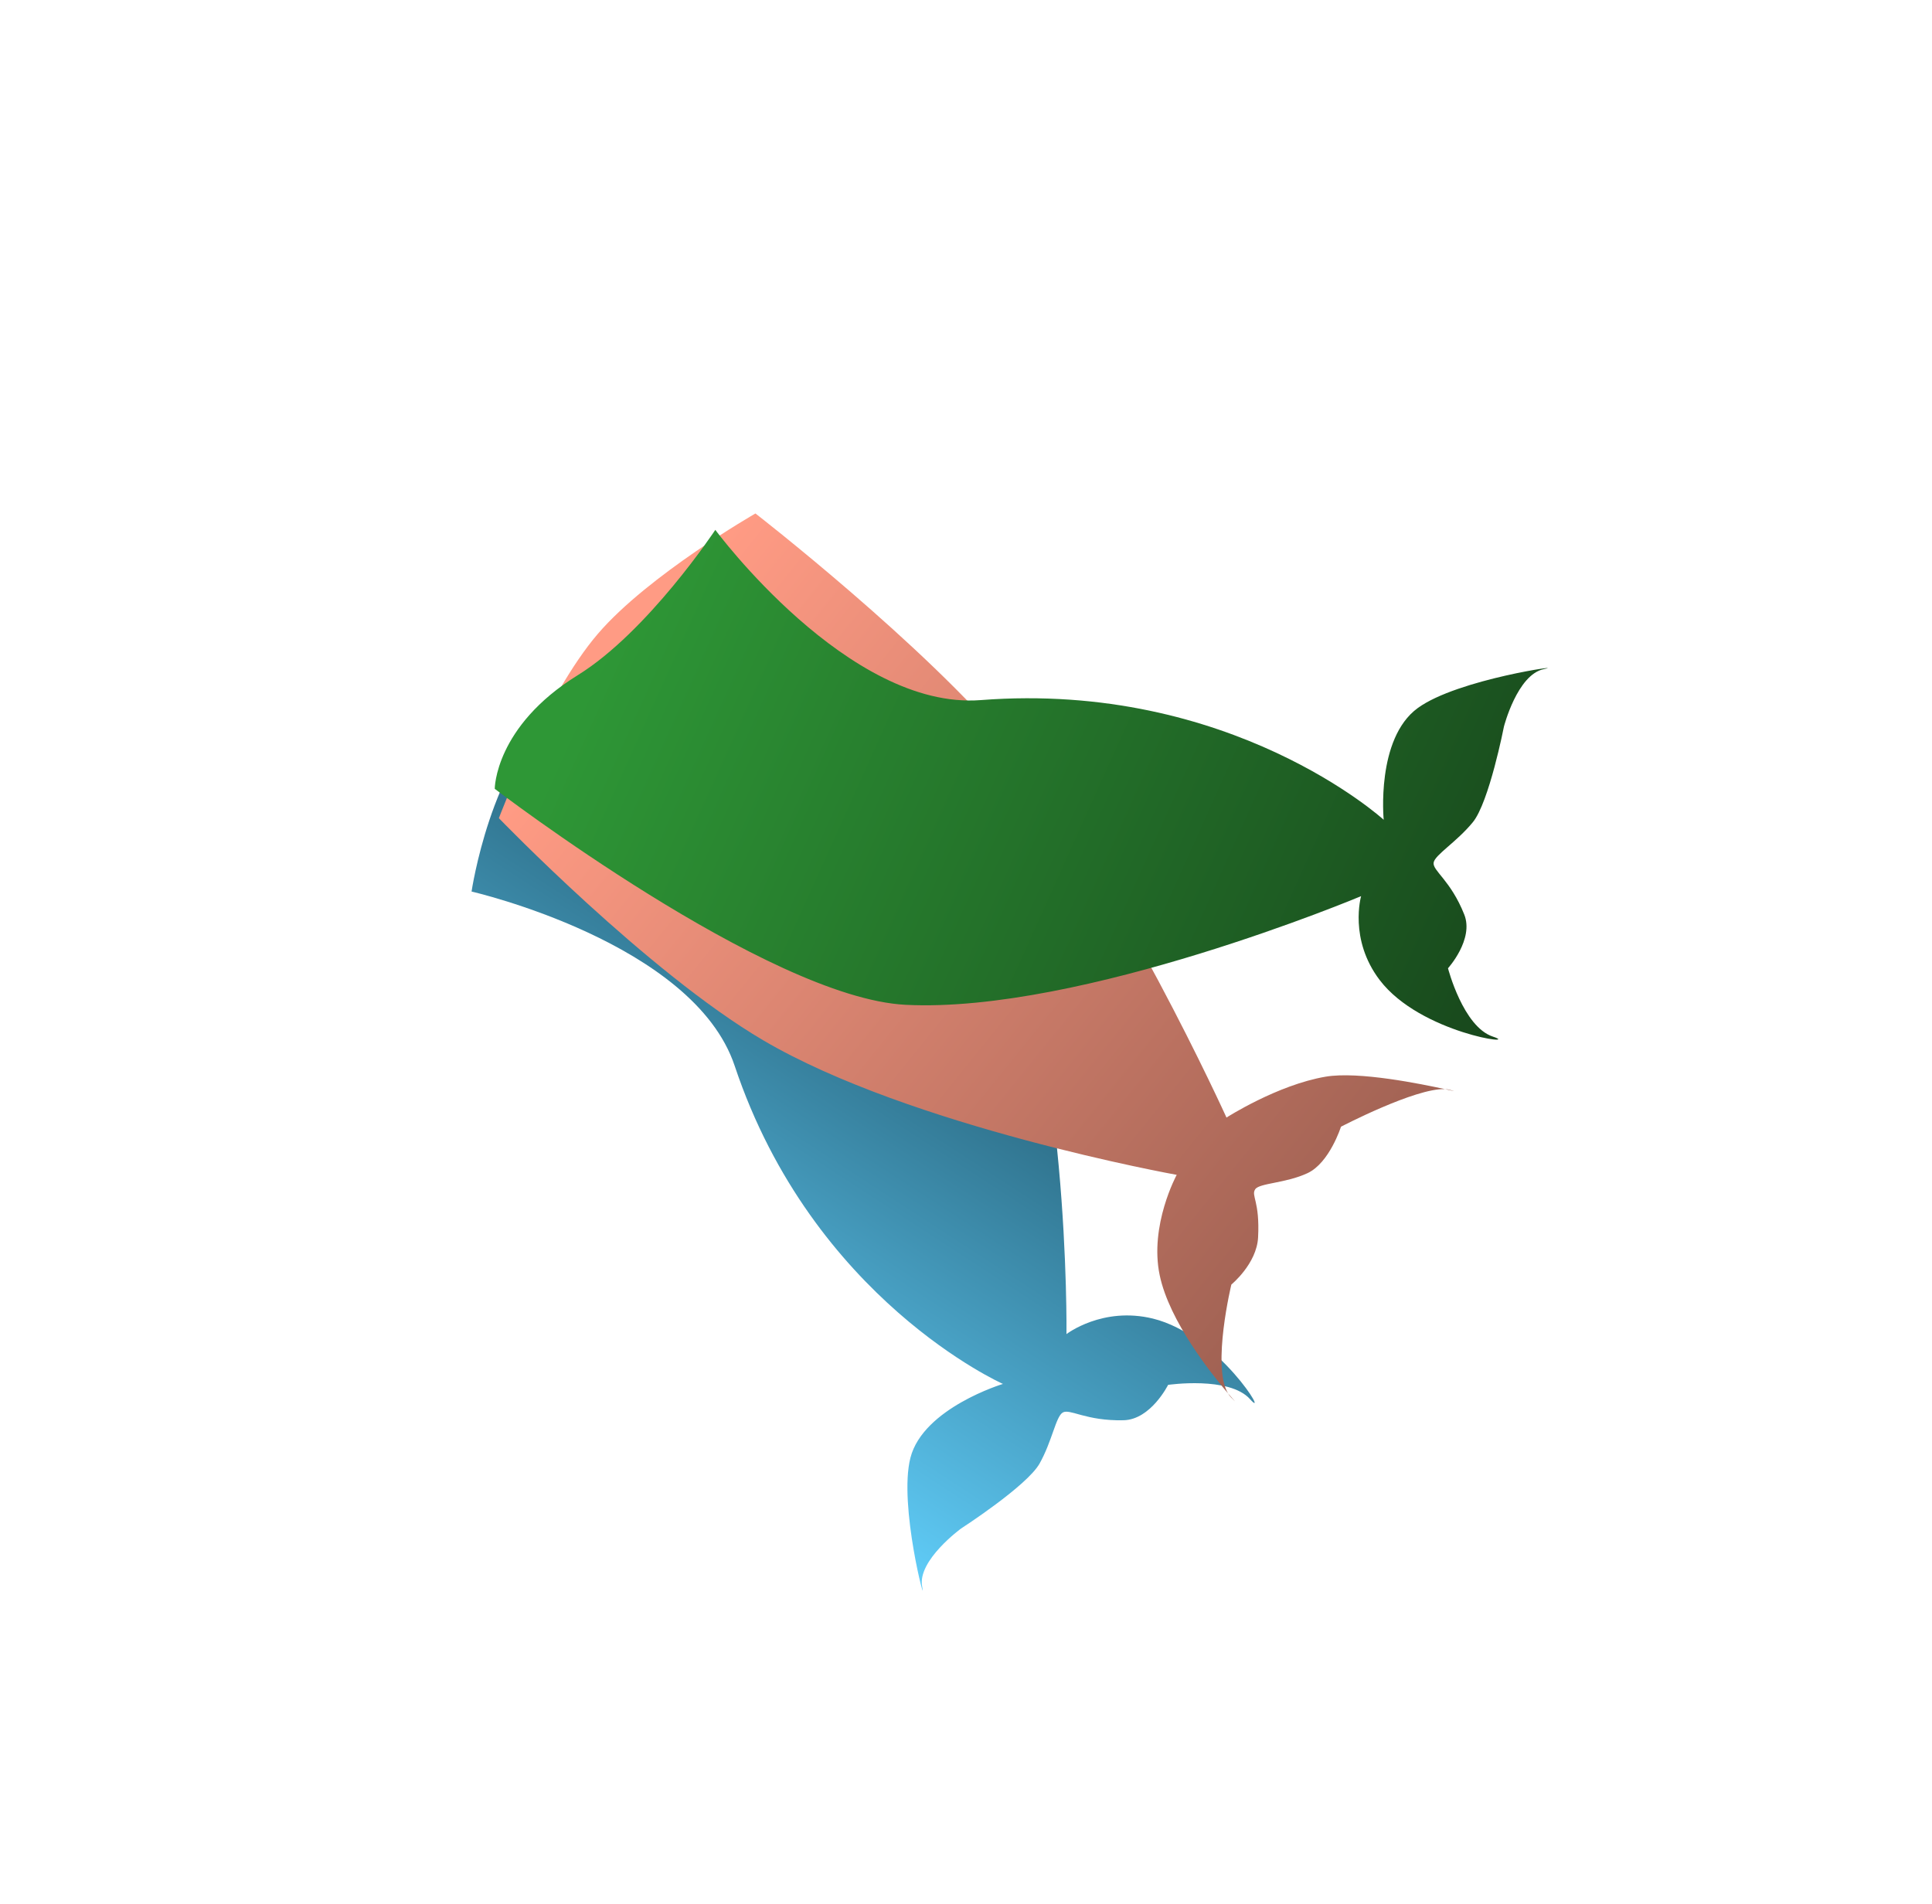 <svg width="699" height="689" viewBox="0 0 699 689" fill="none" xmlns="http://www.w3.org/2000/svg">
<path d="M265.808 385.659C250.888 341.012 170.61 322.593 170.61 322.593C170.61 322.593 177.559 275.655 201.161 257.345C225.867 238.179 260.458 230.949 260.458 230.949C260.458 230.949 338.04 274.622 359.583 318.66C387.096 374.906 385.853 482.725 385.853 482.725C385.853 482.725 398.882 472.643 417.15 477.12C441.175 483.008 459.762 514.631 452.255 506.251C444.748 497.872 422.621 501.094 422.621 501.094C422.621 501.094 416.385 513.665 406.51 513.895C392.836 514.214 387.073 509.582 384.49 511.112C382.004 512.584 380.675 521.423 376.131 529.544C371.587 537.664 347.739 553.054 347.739 553.054C347.739 553.054 331.824 564.645 333.636 574.067C335.449 583.489 324.987 544.552 329.403 527.441C334.044 509.457 362.872 500.752 362.872 500.752C362.872 500.752 294.076 470.245 265.808 385.659Z" fill="url(#paint0_linear_951_580)"/>
<path d="M273.318 185.792C273.318 185.792 334.378 233.122 365.807 271.018C404.273 317.397 443.745 404.372 443.745 404.372C443.745 404.372 462.153 392.551 479.607 389.582C491.59 387.543 514.416 392.262 522.807 394.088C523.479 394.118 524.087 394.204 524.62 394.355C527.133 395.067 526.045 394.793 522.807 394.088C512.105 393.622 485.167 407.687 485.167 407.687C485.167 407.687 481.022 420.77 473.072 424.482C465.121 428.195 455.614 428.052 454.125 430.335C452.579 432.707 455.868 434.536 455.176 447.754C454.676 457.299 445.508 464.796 445.508 464.796C445.508 464.796 438.394 494.23 444.287 504.159C446.856 507.175 447.769 508.038 445.422 505.655C444.999 505.225 444.622 504.724 444.287 504.159C438.253 497.075 423.085 478.112 419.582 461.44C415.784 443.366 425.732 425.102 425.732 425.102C425.732 425.102 329.468 407.799 276.063 376.379C234.248 351.778 180.495 296.038 180.495 296.038C180.495 296.038 197.187 251.595 216.347 229.291C234.649 207.984 273.318 185.792 273.318 185.792Z" fill="url(#paint1_linear_951_580)"/>
<path d="M354.827 253.319C306.998 257.014 258.804 191.721 258.804 191.721C258.804 191.721 234.417 228.585 209.012 244.315C178.999 262.897 178.999 285.42 178.999 285.42C178.999 285.42 277.862 361.069 327.66 363.577C391.26 366.781 492.449 324.259 492.449 324.259C492.449 324.259 487.945 339.875 499.182 354.624C513.958 374.019 550.914 378.631 540.13 375.082C529.347 371.533 523.888 350.35 523.888 350.35C523.888 350.35 533.347 339.901 529.772 330.911C524.822 318.462 518.242 315.046 518.693 312.131C519.127 309.324 526.951 304.732 532.863 297.518C538.775 290.303 544.129 262.896 544.129 262.896C544.129 262.896 548.947 244.099 558.528 242.115C568.108 240.131 527.376 245.652 512.936 256.203C497.761 267.292 500.622 296.621 500.622 296.621C500.622 296.621 445.439 246.32 354.827 253.319Z" fill="url(#paint2_linear_951_580)"/>
<defs>
<linearGradient id="paint0_linear_951_580" x1="237.428" y1="512.819" x2="373.403" y2="303.749" gradientUnits="userSpaceOnUse">
<stop stop-color="#60CDF9"/>
<stop offset="1" stop-color="#164354"/>
</linearGradient>
<linearGradient id="paint1_linear_951_580" x1="211.614" y1="256.971" x2="490.897" y2="482.607" gradientUnits="userSpaceOnUse">
<stop stop-color="#FF9B84"/>
<stop offset="1" stop-color="#995D4F"/>
</linearGradient>
<linearGradient id="paint2_linear_951_580" x1="221.959" y1="228.352" x2="628.665" y2="411.527" gradientUnits="userSpaceOnUse">
<stop stop-color="#2E9736"/>
<stop offset="1" stop-color="#123215"/>
</linearGradient>
</defs>
</svg>

